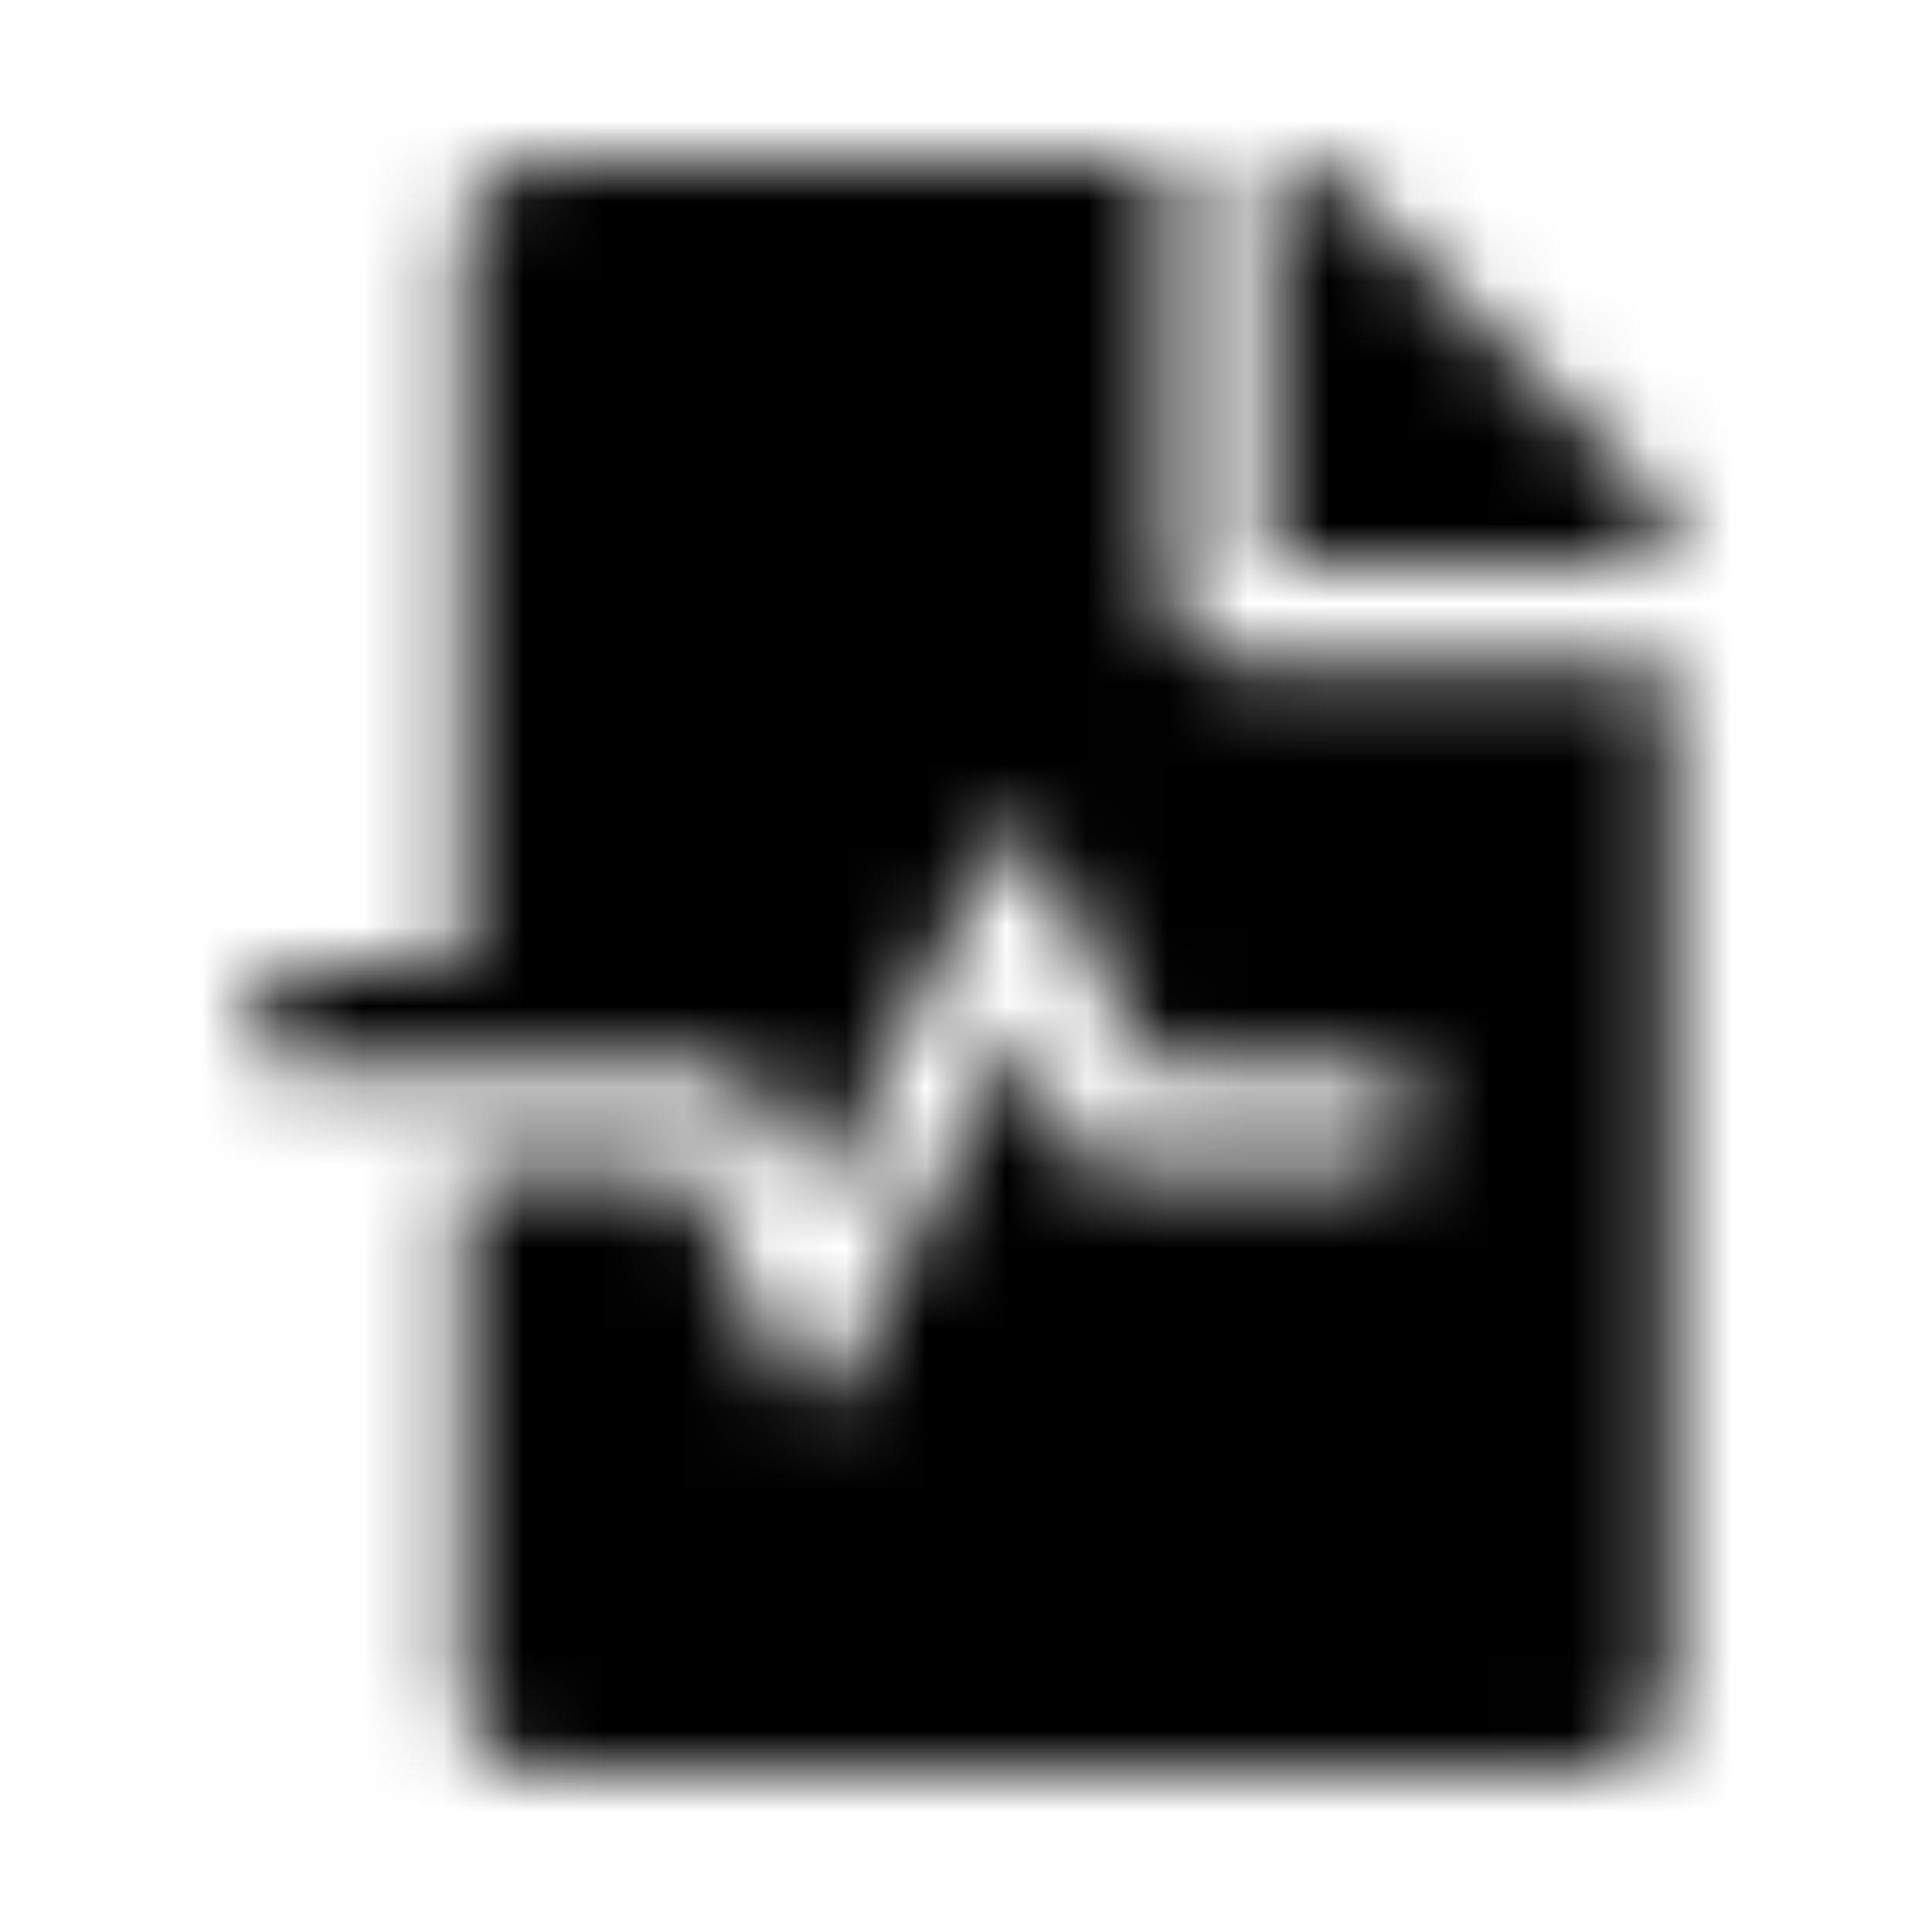 <?xml version="1.0" encoding="UTF-8"?>
<svg width="24px" height="24px" viewBox="0 0 24 24" version="1.1" xmlns="http://www.w3.org/2000/svg" xmlns:xlink="http://www.w3.org/1999/xlink">
    <!-- Generator: Sketch 52.5 (67469) - http://www.bohemiancoding.com/sketch -->
    <title>file-medical-alt</title>
    <desc>Created with Sketch.</desc>
    <defs>
        <path d="M14.5,7.312 L14.5,2 L6.687,2 C6.168,2 5.75,2.418 5.75,2.937 L5.75,12 L3.562,12 C3.391,12 3.25,12.141 3.25,12.312 L3.25,12.938 C3.25,13.109 3.391,13.25 3.562,13.25 L9.066,13.25 C9.184,13.25 9.293,13.316 9.348,13.422 L10.125,14.977 L12.344,10.535 C12.457,10.305 12.789,10.305 12.902,10.535 L14.258,13.25 L17,13.25 C17.344,13.25 17.625,13.531 17.625,13.875 C17.625,14.219 17.344,14.5 17,14.5 L13.488,14.5 L12.625,12.773 L10.406,17.215 C10.293,17.445 9.961,17.445 9.848,17.215 L8.488,14.5 L5.75,14.5 L5.75,21.062 C5.75,21.582 6.168,22 6.687,22 L19.812,22 C20.332,22 20.75,21.582 20.75,21.062 L20.75,8.25 L15.438,8.25 C14.922,8.25 14.5,7.828 14.5,7.312 Z M20.477,6.102 L16.652,2.273 C16.477,2.098 16.238,2 15.988,2 L15.75,2 L15.75,7 L20.75,7 L20.75,6.762 C20.75,6.516 20.652,6.277 20.477,6.102 Z" id="path-1"></path>
    </defs>
    <g id="file-medical-alt" stroke="none" stroke-width="1" fill="none" fill-rule="evenodd">
        <mask id="mask-2" fill="white">
            <use xlink:href="#path-1"></use>
        </mask>
        <g fill-rule="nonzero"></g>
        <g id="🎨-color" mask="url(#mask-2)" fill="#000000">
            <rect id="🎨-Color" x="0" y="0" width="24" height="24"></rect>
        </g>
    </g>
</svg>
